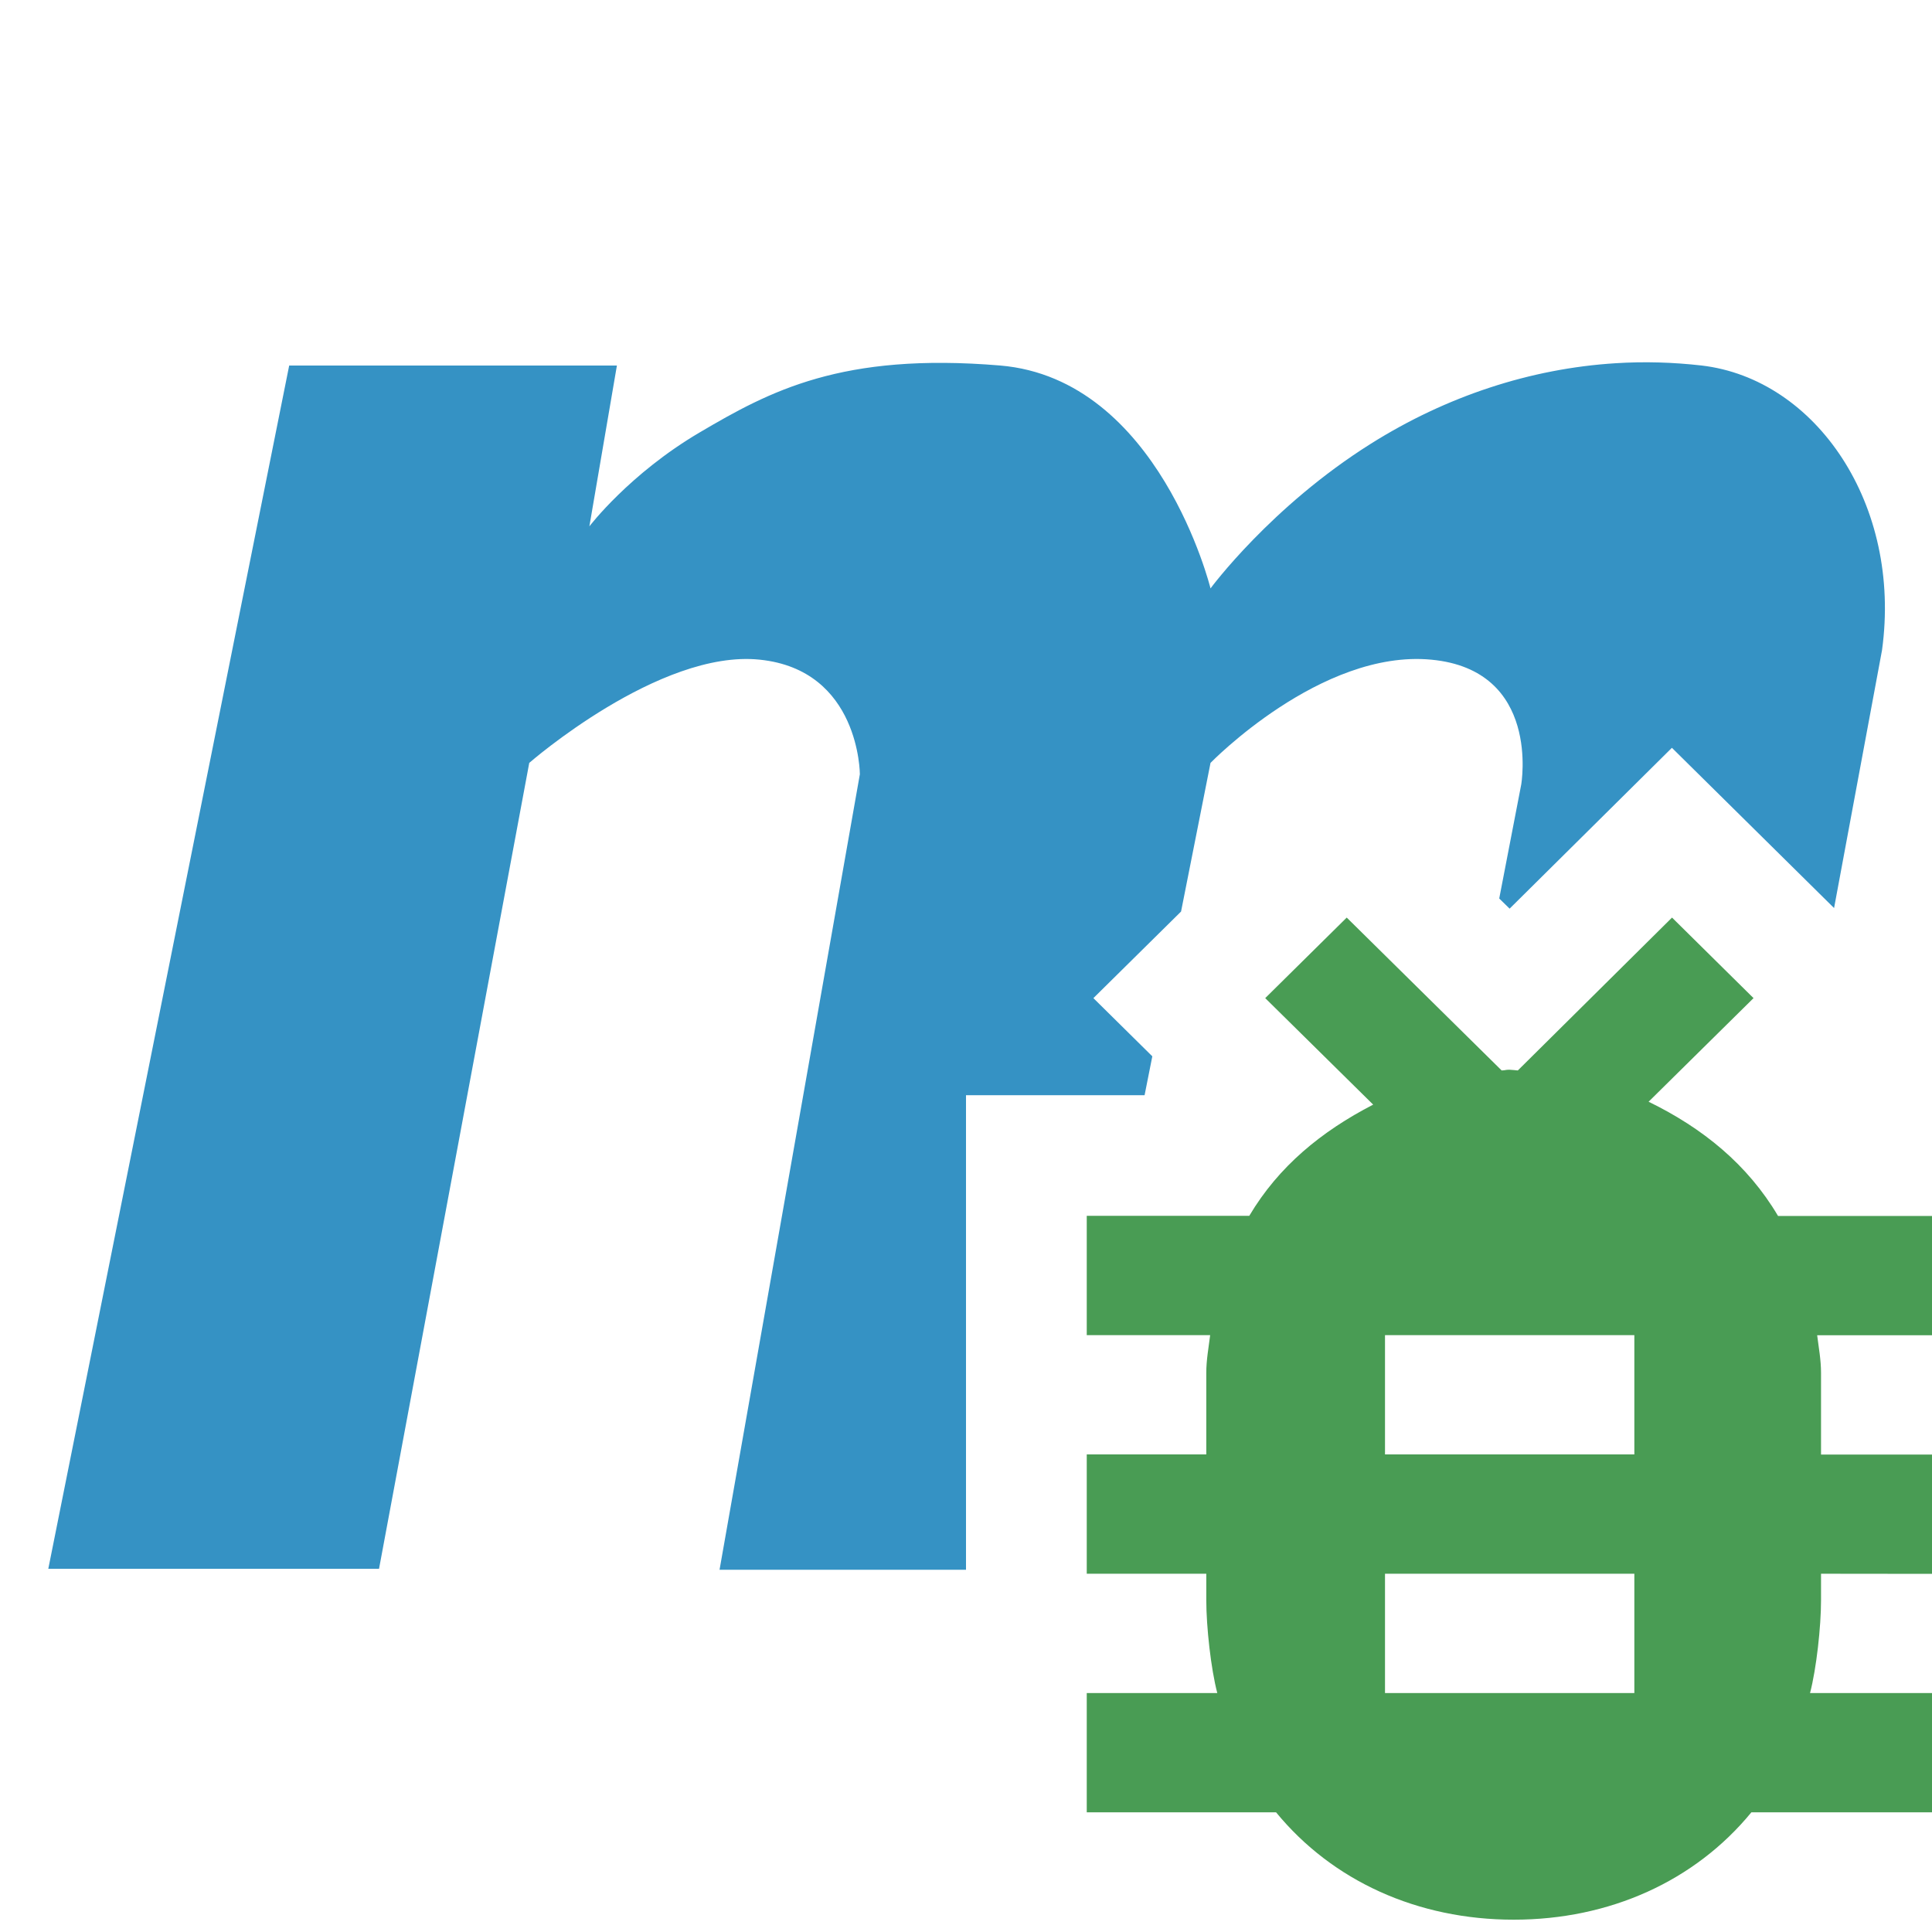 <?xml version="1.0" encoding="UTF-8" standalone="no"?>
<svg
   xmlns:dc="http://purl.org/dc/elements/1.1/"
   xmlns:cc="http://creativecommons.org/ns#"
   xmlns:rdf="http://www.w3.org/1999/02/22-rdf-syntax-ns#"
   xmlns:svg="http://www.w3.org/2000/svg"
   xmlns="http://www.w3.org/2000/svg"
   xmlns:sodipodi="http://sodipodi.sourceforge.net/DTD/sodipodi-0.dtd"
   xmlns:inkscape="http://www.inkscape.org/namespaces/inkscape"
   width="16"
   height="16"
   viewBox="0 0 16 16"
   version="1.1"
   id="svg4"
   sodipodi:docname="debug_dark.svg"
   inkscape:version="0.92.3 (2405546, 2018-03-11)">
  <defs
     id="defs8" />
  <sodipodi:namedview
     pagecolor="#ffffff"
     bordercolor="#666666"
     borderopacity="1"
     objecttolerance="10"
     gridtolerance="10"
     guidetolerance="10"
     inkscape:pageopacity="0"
     inkscape:pageshadow="2"
     inkscape:window-width="1058"
     inkscape:window-height="1340"
     id="namedview6"
     showgrid="false"
     inkscape:zoom="14.75"
     inkscape:cx="8"
     inkscape:cy="8"
     inkscape:window-x="2979"
     inkscape:window-y="619"
     inkscape:window-maximized="0"
     inkscape:current-layer="svg4" />
  <path
     d="M 13.381 3.008 C 12.672 3.052 11.976 3.283 11.354 3.674 C 10.524 4.195 10.025 4.873 10.025 4.873 C 10.025 4.873 9.598 3.138 8.283 3.027 C 6.969 2.917 6.374 3.24 5.793 3.582 C 5.212 3.924 4.881 4.359 4.881 4.359 L 5.109 3.027 L 2.395 3.027 L 0.4 12.992 L 3.139 12.992 L 4.383 6.318 C 4.383 6.318 5.461 5.377 6.291 5.463 C 7.121 5.548 7.121 6.412 7.121 6.412 L 5.959 13 L 8 13 L 8 12.057 L 8 11.045 L 8 9.07 L 9.479 9.07 L 9.543 8.748 L 9.055 8.266 L 9.781 7.549 L 10.025 6.318 C 10.025 6.318 10.939 5.377 11.852 5.463 C 12.764 5.548 12.598 6.498 12.598 6.498 L 12.416 7.441 L 12.502 7.525 L 13.846 6.193 L 15.189 7.52 L 15.586 5.385 C 15.752 4.18 15.04 3.138 14.092 3.027 C 13.855 3 13.617 2.993 13.381 3.008 z M 12.502 9.863 C 12.49 9.864 12.485 9.865 12.475 9.865 L 12.137 9.879 L 11.93 9.986 L 11.916 10.057 L 13.256 10.057 C 13.237 10.047 13.235 10.031 13.215 10.021 L 12.941 9.889 L 12.512 9.863 C 12.502 9.863 12.509 9.864 12.502 9.863 z "
     id="path2"
     style="fill:#3592c4;fill-opacity:1" />
  <path
     d="m 15.081,13.033 v 0.22 c 0,0.218 -0.038,0.565 -0.091,0.768 H 16 v 0.988 H 14.504 C 14.037,15.578 13.332,15.898 12.536,15.898 c -0.796,0 -1.501,-0.32 -1.968,-0.889 H 9 v -0.988 h 1.081 c -0.053,-0.202 -0.091,-0.55 -0.091,-0.768 V 13.033 H 9 v -0.988 h 0.99 v -0.676 c 0,-0.107 0.019,-0.207 0.032,-0.312 H 9 v -0.988 h 1.346 C 10.589,9.659 10.944,9.369 11.372,9.148 l -0.894,-0.882 0.675,-0.667 1.283,1.266 c 0.034,-0.001 0.03,-0.006 0.064,-0.006 0.012,0 0.058,0.005 0.07,0.006 l 1.277,-1.266 0.675,0.667 -0.869,0.858 c 0.449,0.219 0.82,0.52 1.072,0.946 H 16 v 0.988 h -0.951 c 0.013,0.104 0.032,0.204 0.032,0.312 v 0.676 H 16 v 0.988 z m -3.611,-1.976 v 0.988 h 2.065 v -0.988 z m 0,1.976 v 0.988 h 2.065 v -0.988 z"
     id="path6"
     inkscape:connector-curvature="0"
     style="fill:#499c54;fill-rule:evenodd;fill-opacity:1" />
</svg>
